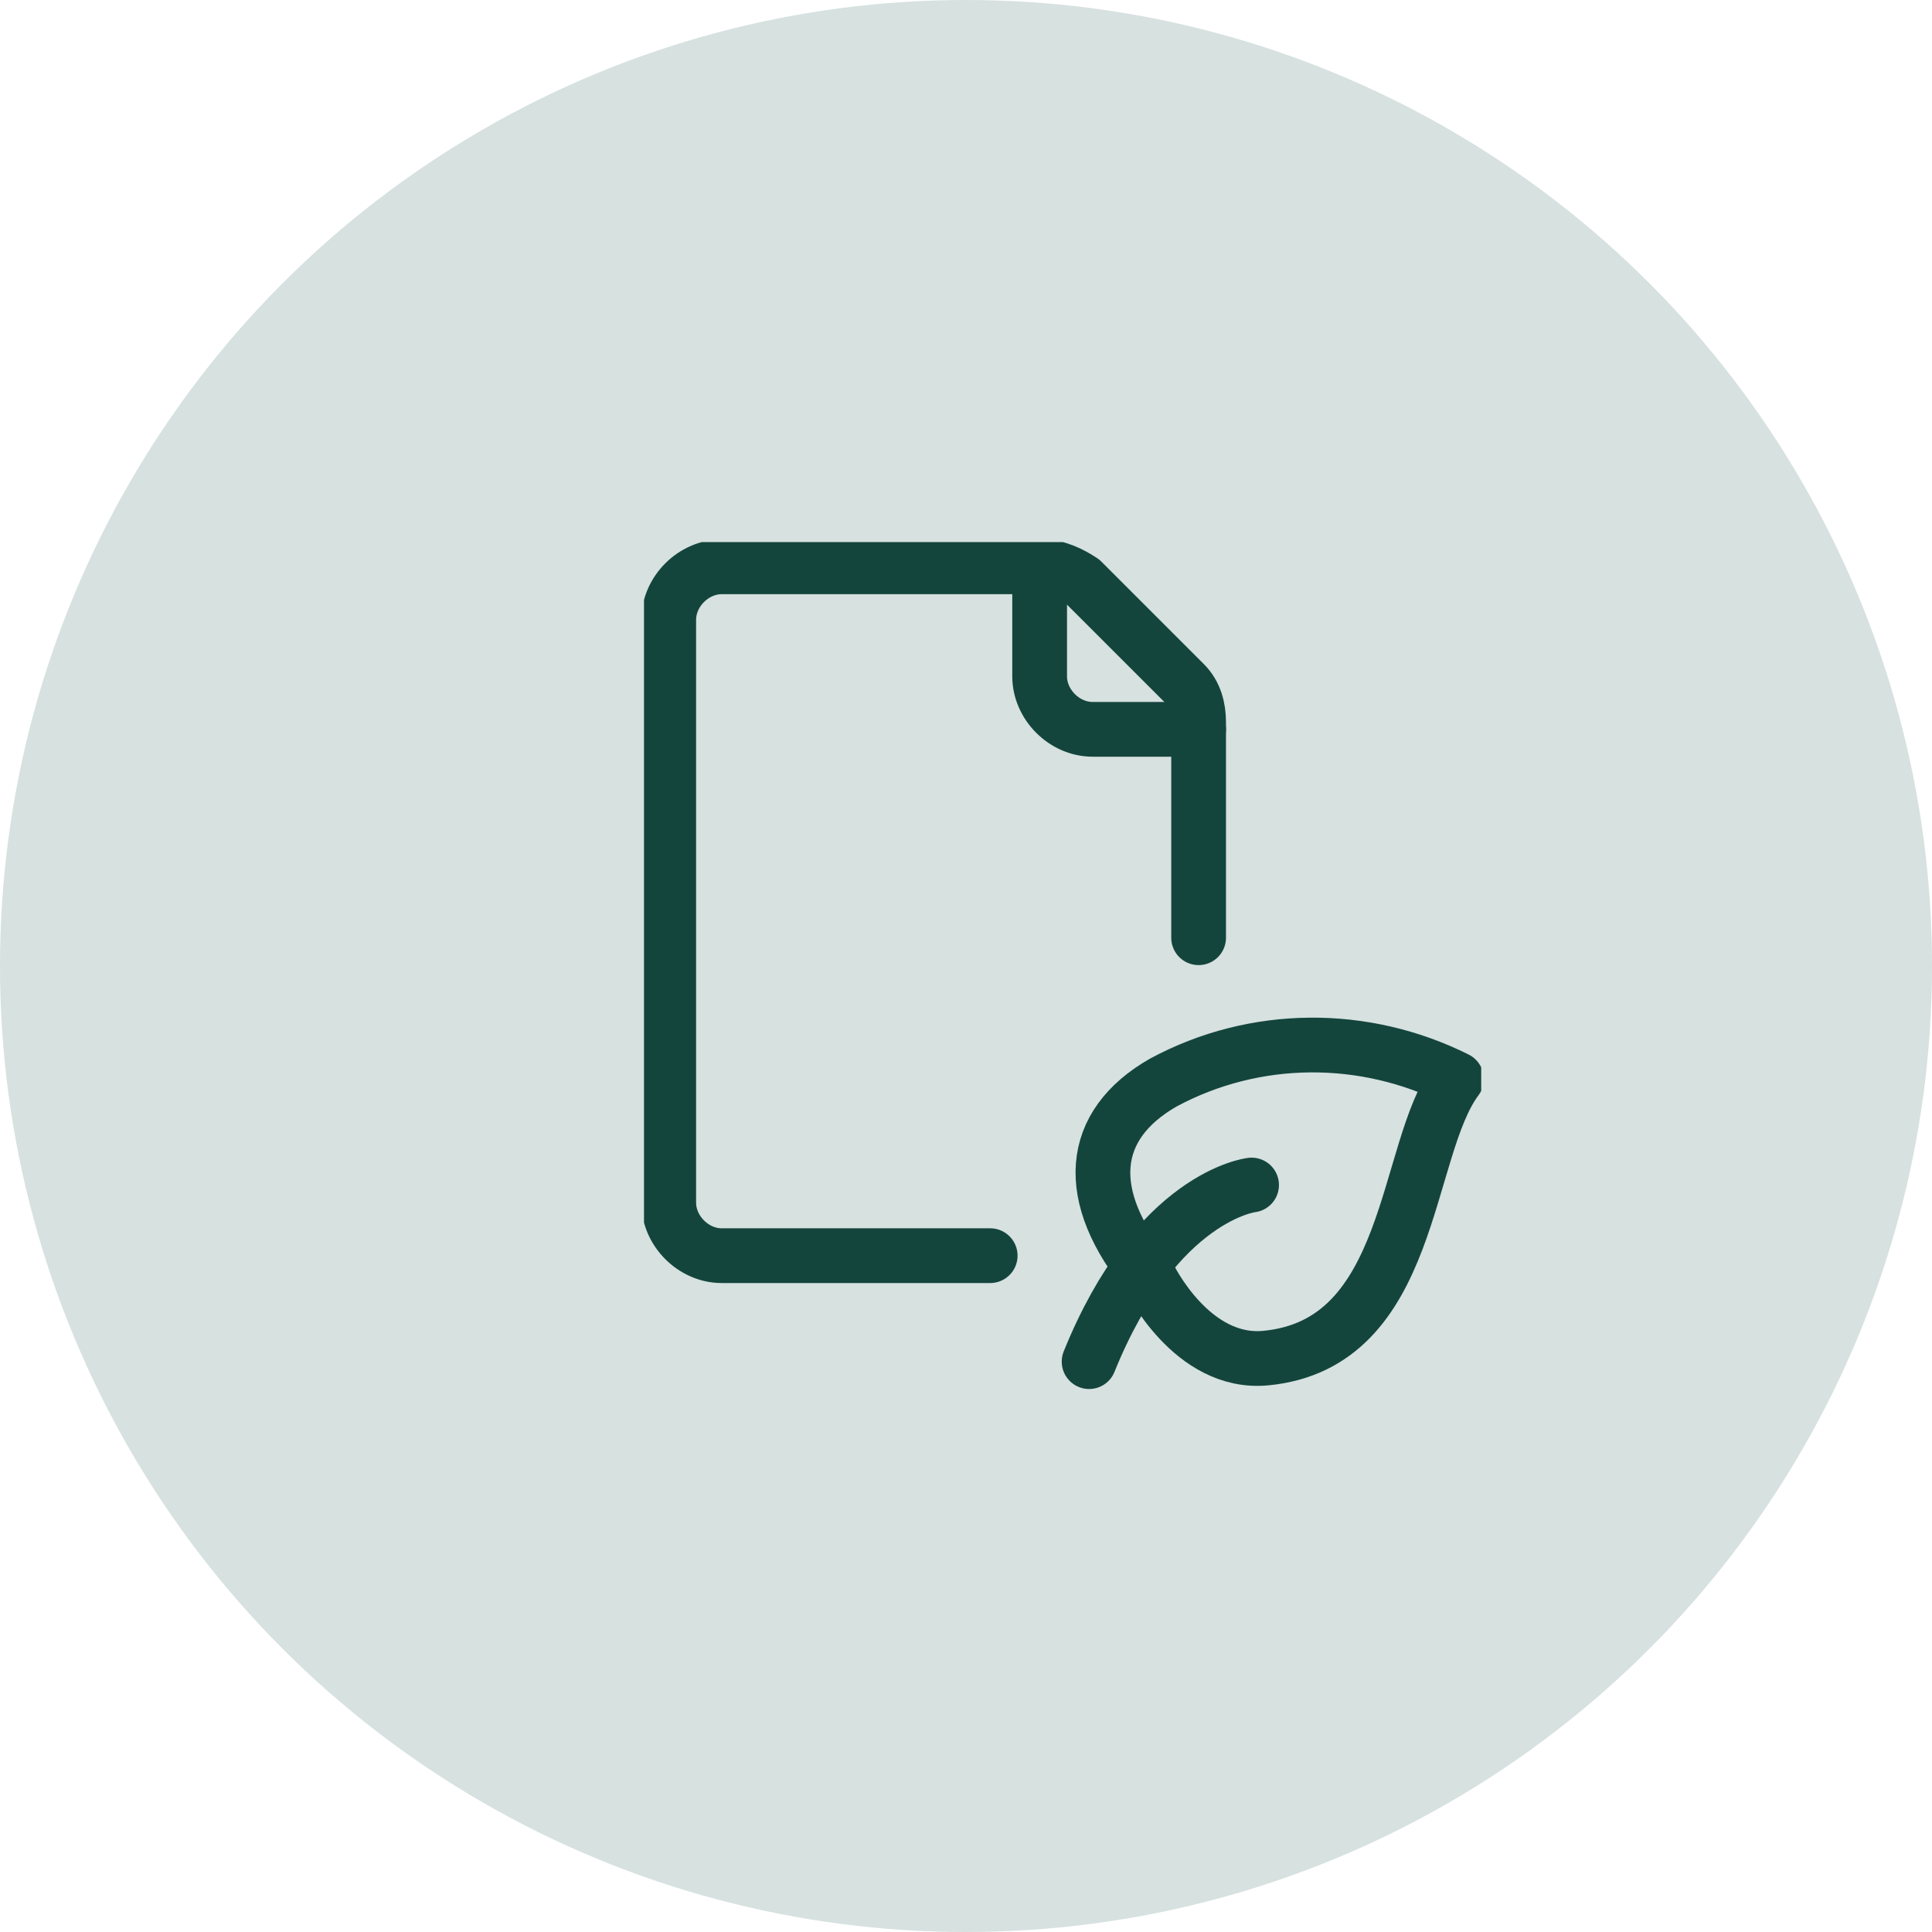 <svg width="60" height="60" viewBox="0 0 60 60" fill="none" xmlns="http://www.w3.org/2000/svg">
<circle opacity="0.7" cx="30" cy="30" r="30" fill="#C5D5D4"/>
<g clip-path="url(#clip0)">
<path d="M35.688 39.654C35.688 39.654 37.004 42.397 39.308 42.177C43.916 41.738 43.587 35.705 45.232 33.511C42.38 32.084 38.979 32.084 36.127 33.62C33.823 34.937 33.603 37.131 35.688 39.654Z" stroke="#14453D" stroke-width="1.7" stroke-linecap="round" stroke-linejoin="round"/>
<path d="M38.869 36.802C38.869 36.802 35.907 37.131 33.823 42.287" stroke="#14453D" stroke-width="1.7" stroke-linecap="round" stroke-linejoin="round"/>
<path d="M30.751 38.996H22.413C21.536 38.996 20.768 38.228 20.768 37.35V19.249C20.768 18.371 21.536 17.603 22.413 17.603H32.397C32.836 17.603 33.274 17.823 33.603 18.042L36.785 21.224C37.114 21.553 37.224 21.992 37.224 22.43V29.122" stroke="#14453D" stroke-width="1.7" stroke-linecap="round" stroke-linejoin="round"/>
<path d="M32.287 17.713V21.004C32.287 21.882 33.055 22.65 33.932 22.65H37.224" stroke="#14453D" stroke-width="1.7" stroke-linecap="round" stroke-linejoin="round"/>
</g>
<defs>
<clipPath id="clip0">
<rect width="26" height="26.329" fill="white" transform="translate(20 16.835)"/>
</clipPath>
</defs>
</svg>
